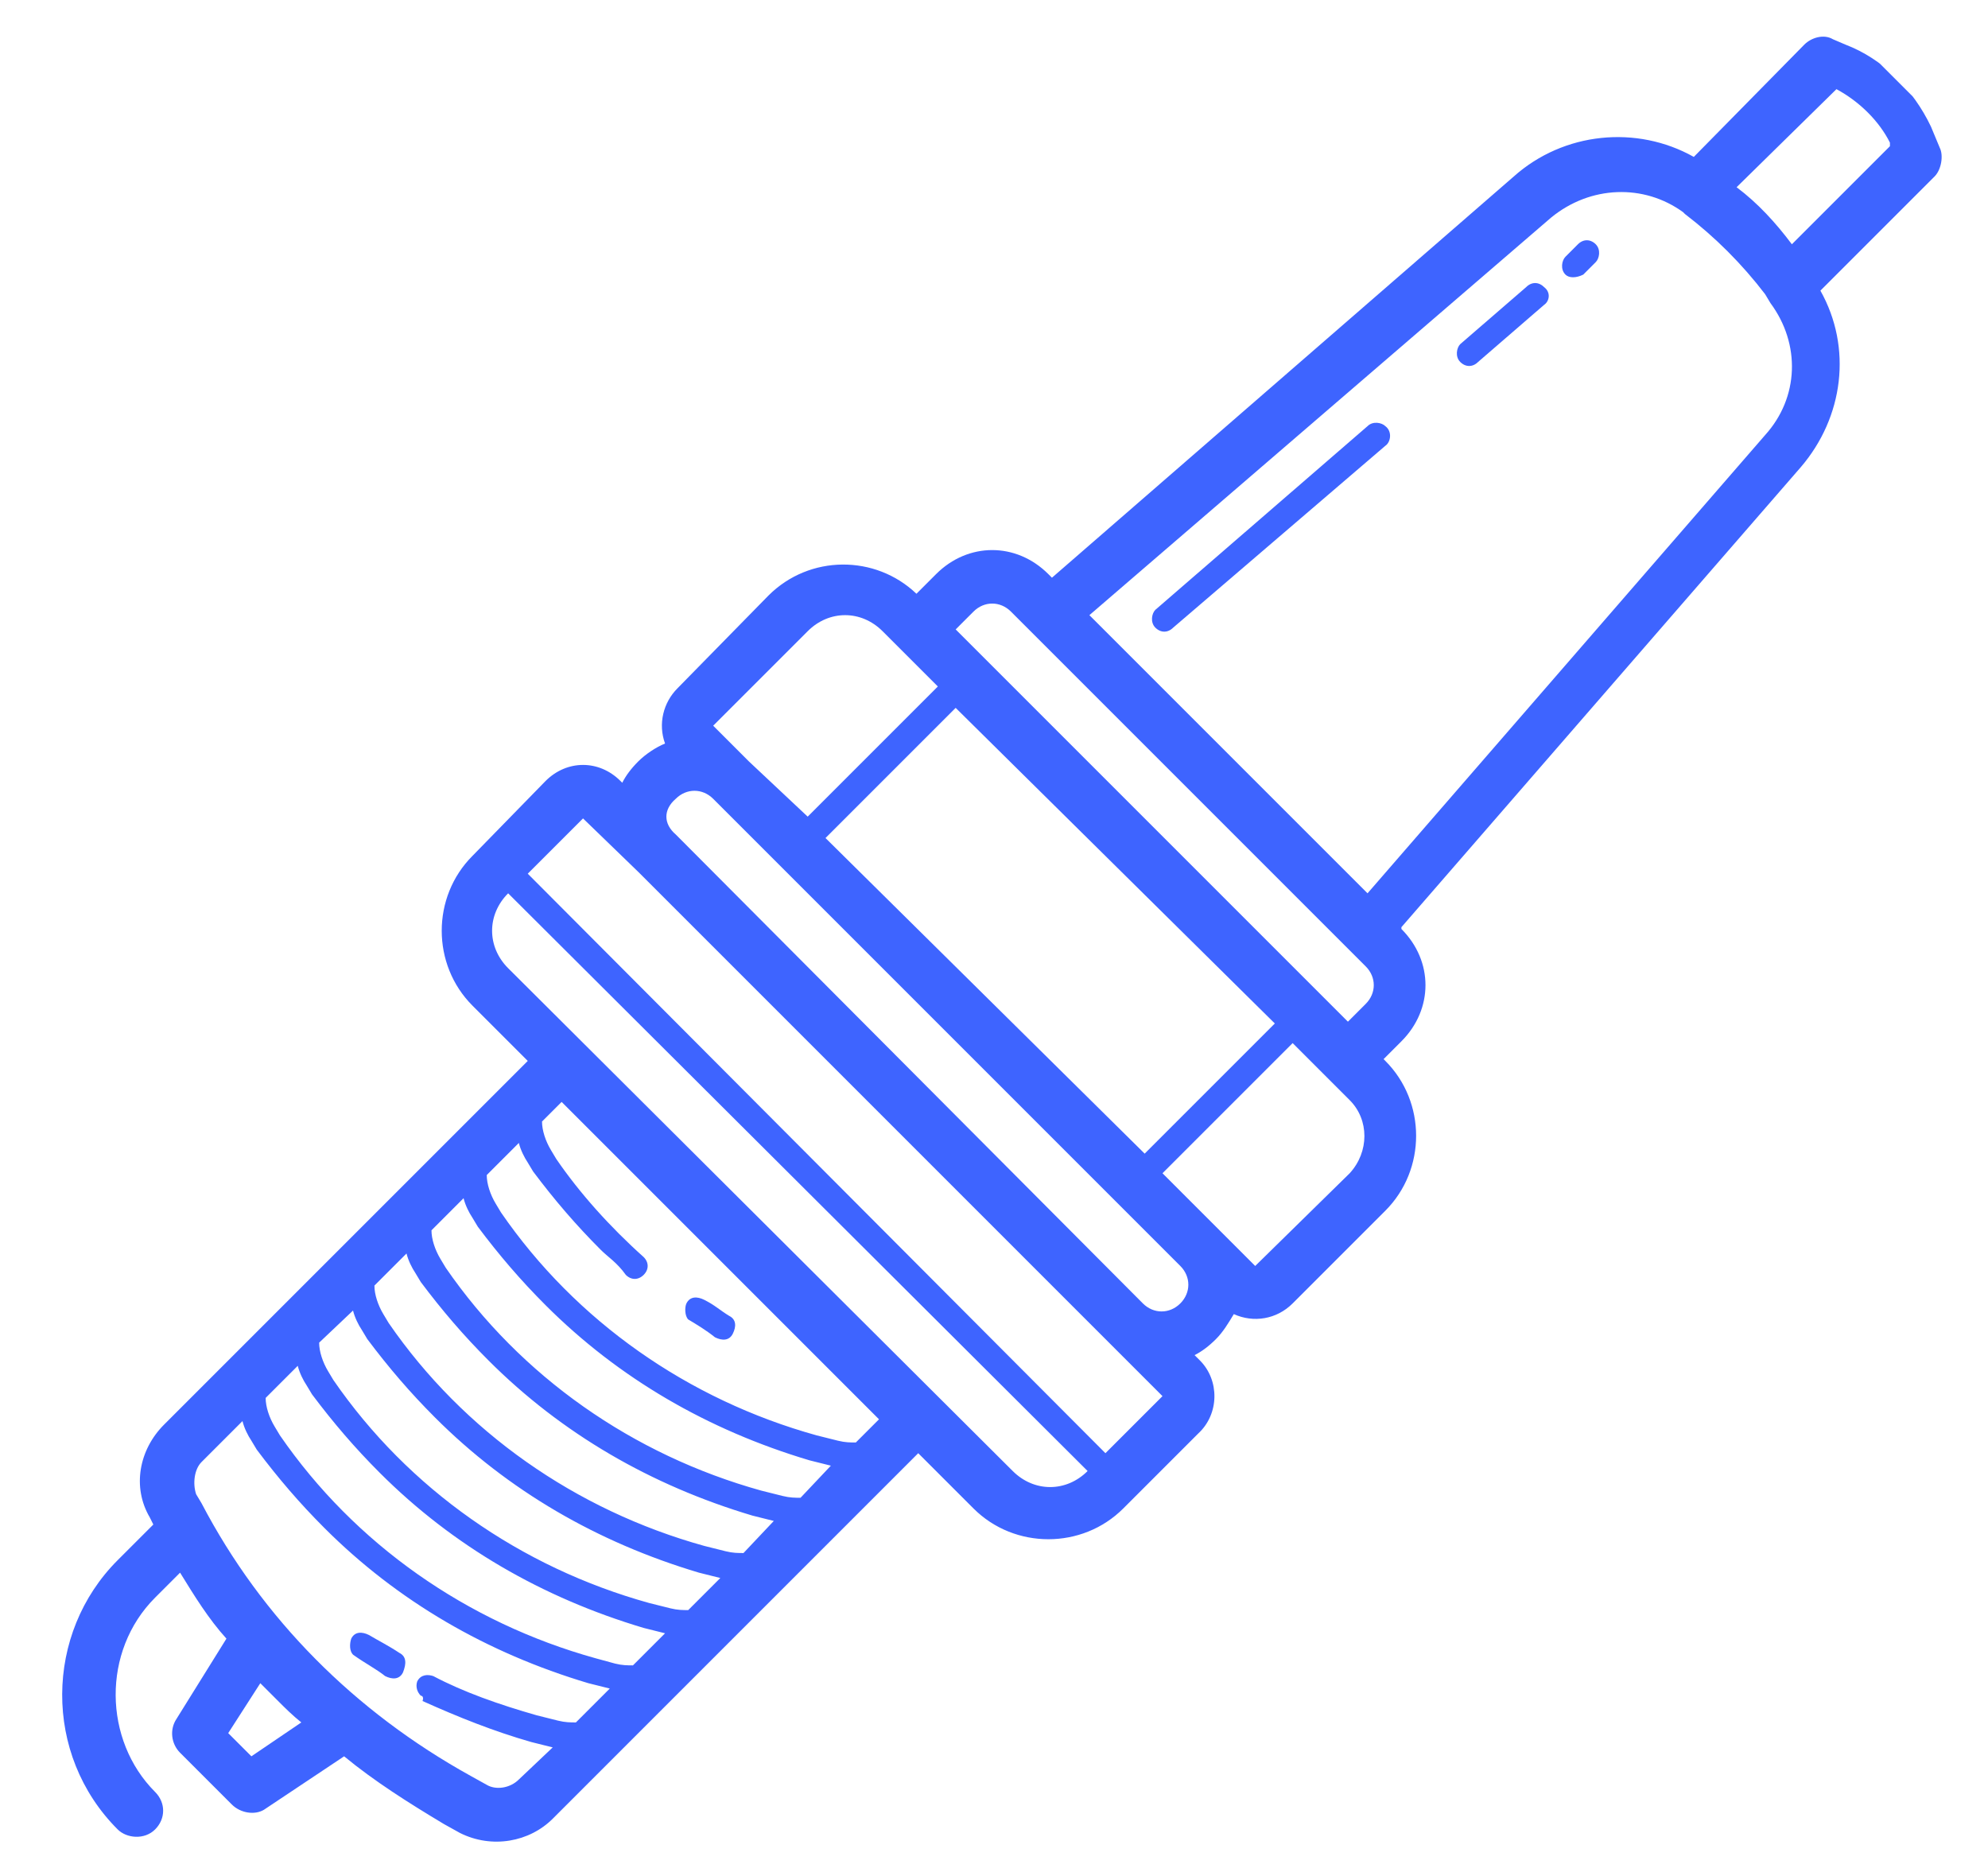 <?xml version="1.0" encoding="utf-8"?>
<!-- Generator: Adobe Illustrator 23.0.6, SVG Export Plug-In . SVG Version: 6.00 Build 0)  -->
<svg version="1.1" id="Layer_1" xmlns="http://www.w3.org/2000/svg" xmlns:xlink="http://www.w3.org/1999/xlink" x="0px" y="0px"
	 viewBox="0 0 111.5 105" style="enable-background:new 0 0 111.5 105;" xml:space="preserve">
<style type="text/css">
	.st0{clip-path:url(#SVGID_2_);}
	.st1{fill:#3E64FF;}
</style>
<g>
	<g>
		<defs>
			
				<rect id="SVGID_1_" x="-13" y="-15.9" transform="matrix(0.707 -0.707 0.707 0.707 -21.557 56.153)" width="140" height="140"/>
		</defs>
		<clipPath id="SVGID_2_">
			<use xlink:href="#SVGID_1_"  style="overflow:visible;"/>
		</clipPath>
		<g class="st0">
			<path class="st1" d="M77.7,23.9c-0.2-0.2-0.7-0.3-1,0L64.8,34.2c-0.2,0.2-0.3,0.7,0,1s0.7,0.3,1,0L77.7,25
				C78,24.8,78.1,24.2,77.7,23.9z"/>
			<path class="st1" d="M86.6,16.1c-0.3-0.3-0.7-0.3-1,0l-3.7,3.2c-0.2,0.2-0.3,0.7,0,1s0.7,0.3,1,0l3.7-3.2
				C86.9,16.9,87,16.4,86.6,16.1z"/>
			<path class="st1" d="M89.5,13.7c-0.3-0.3-0.7-0.3-1,0l-0.7,0.7c-0.2,0.2-0.3,0.7,0,1c0.2,0.2,0.6,0.2,1,0l0.7-0.7
				C89.7,14.5,89.8,14,89.5,13.7z"/>
			<path class="st1" d="M38.6,74c0.5,0.3,1,0.6,1.5,1c0.4,0.2,0.8,0.2,1-0.2c0.2-0.4,0.2-0.8-0.2-1c-0.5-0.3-0.8-0.6-1.4-0.9
				c-0.4-0.2-0.8-0.2-1,0.2C38.4,73.3,38.4,73.8,38.6,74z"/>
			<path class="st1" d="M22.4,92.7c-0.6-0.4-1.2-0.7-1.7-1c-0.4-0.2-0.8-0.2-1,0.2c-0.1,0.3-0.1,0.7,0.1,0.9
				c0.7,0.5,1.3,0.8,1.8,1.2c0.4,0.2,0.8,0.2,1-0.2C22.8,93.3,22.8,92.9,22.4,92.7z"/>
			<path class="st1" d="M67.3,76.3L67,76c0.4-0.2,0.8-0.5,1.2-0.9c0.4-0.4,0.7-0.9,1-1.4c1.1,0.5,2.4,0.3,3.3-0.6l5.2-5.2
				c2.3-2.3,2.3-6.1,0-8.4l-0.1-0.1l1-1c1.8-1.8,1.8-4.5,0-6.3V52L101,26.2c2.4-2.8,2.9-6.7,1.1-9.9l6.4-6.4
				c0.4-0.4,0.5-1.2,0.3-1.6l-0.5-1.2c-1-2.1-2.7-3.8-4.8-4.6l-0.7-0.3c-0.5-0.3-1.2-0.1-1.6,0.3L95,8.8C91.8,7,87.7,7.4,84.9,9.9
				L59,32.4l-0.2-0.2c-1.8-1.8-4.5-1.8-6.3,0l-1.1,1.1c-2.3-2.2-6-2.2-8.3,0.1L38,38.6c-0.8,0.8-1.1,2-0.7,3.1
				c-0.5,0.2-1.1,0.6-1.5,1s-0.7,0.8-0.9,1.2l-0.1-0.1c-1.2-1.2-3-1.2-4.2,0L26.5,48c-2.3,2.3-2.3,6.1,0,8.4l3.1,3.1L9.2,79.9
				c-1.4,1.4-1.8,3.5-0.8,5.2l0.2,0.4l-2,2c-4.1,4.1-4.2,10.9,0,15.1c0.5,0.5,1.5,0.6,2.1,0c0.6-0.6,0.6-1.5,0-2.1
				c-2.9-2.9-3-7.9,0-10.9l1.4-1.4c0.8,1.3,1.6,2.6,2.6,3.7l-2.8,4.5c-0.4,0.6-0.3,1.4,0.2,1.9l2.9,2.9c0.5,0.5,1.3,0.6,1.8,0.3
				l4.5-3c1.7,1.4,3.6,2.6,5.6,3.8l0.9,0.5c1.8,0.9,3.9,0.5,5.2-0.8l20.5-20.5l3.1,3.1c2.3,2.3,6.1,2.3,8.4,0l4.2-4.2
				C68.4,79.3,68.4,77.4,67.3,76.3z M75.7,65.8L70.4,71l-2.2-2.2l-3-3l7.3-7.3l2,2l1.2,1.2C76.8,62.8,76.8,64.6,75.7,65.8z
				 M71.5,57.4l-7.3,7.3L46.3,47l7.3-7.3L71.5,57.4z M106,8v0.2l-5.5,5.5c-0.9-1.2-1.9-2.3-3.1-3.2L103,5C104.3,5.7,105.4,6.8,106,8
				z M87,12.2c2.2-1.8,5.2-1.9,7.4-0.3l0.1,0.1c1.7,1.3,3.2,2.8,4.5,4.5l0.3,0.5c1.7,2.3,1.6,5.3-0.3,7.4L76.7,50.1L61.1,34.5
				L87,12.2z M54.6,34.3c0.6-0.6,1.5-0.6,2.1,0l1.2,1.2l17.8,17.8l0.9,0.9c0.6,0.6,0.6,1.5,0,2.1l-1,1l-22-22L54.6,34.3z M45.3,35.4
				c1.2-1.2,3-1.2,4.2,0l0.9,0.9l2.2,2.2l-7.3,7.3L42,42.7l-2-2L45.3,35.4z M37.9,44.8c0.6-0.6,1.5-0.6,2.1,0L66.2,71
				c0.6,0.6,0.6,1.5,0,2.1s-1.5,0.6-2.1,0L37.9,46.8C37.2,46.2,37.2,45.4,37.9,44.8z M35.8,48.9L62,75.1l3.2,3.2L62,81.5L29.6,49
				l3.1-3.1L35.8,48.9z M41.7,87.1c-0.3,0-0.6,0-1-0.1l-1.2-0.3c-7.2-2-13.5-6.4-17.7-12.5l-0.3-0.5c-0.3-0.5-0.5-1.1-0.5-1.6
				l1.8-1.8c0.1,0.4,0.3,0.8,0.5,1.1l0.3,0.5c1.2,1.6,2.4,3,3.8,4.4c4.1,4.1,9.1,7,14.8,8.7l1.2,0.3L41.7,87.1z M19.8,73.5
				c0.1,0.4,0.3,0.8,0.5,1.1l0.3,0.5c1.2,1.6,2.4,3,3.8,4.4c4.1,4.1,9.1,7,14.8,8.7l1.2,0.3l-1.8,1.8c-0.3,0-0.6,0-1-0.1l-1.2-0.3
				c-7.2-2-13.5-6.4-17.7-12.5l-0.3-0.5c-0.3-0.5-0.5-1.1-0.5-1.6L19.8,73.5z M44.9,84c-0.3,0-0.6,0-1-0.1l-1.2-0.3
				c-7.2-2-13.5-6.4-17.7-12.5l-0.3-0.5c-0.3-0.5-0.5-1.1-0.5-1.6l1.8-1.8c0.1,0.4,0.3,0.8,0.5,1.1l0.3,0.5c1.2,1.6,2.4,3,3.8,4.4
				c4.1,4.1,9.1,7,14.8,8.7l1.2,0.3L44.9,84z M16.7,76.6c0.1,0.4,0.3,0.8,0.5,1.1l0.3,0.5c1.2,1.6,2.4,3,3.8,4.4
				c4.1,4.1,9.1,7,14.8,8.7l1.2,0.3l-1.8,1.8c-0.3,0-0.6,0-1-0.1L33.4,93c-7.2-2-13.5-6.4-17.7-12.5L15.4,80
				c-0.3-0.5-0.5-1.1-0.5-1.6L16.7,76.6z M48,80.9c-0.3,0-0.6,0-1-0.1l-1.2-0.3c-7.2-2-13.5-6.4-17.7-12.5l-0.3-0.5
				c-0.3-0.5-0.5-1.1-0.5-1.6l1.8-1.8c0.1,0.4,0.3,0.8,0.5,1.1l0.3,0.5c1.2,1.6,2.4,3,3.8,4.4c0.4,0.4,0.9,0.7,1.4,1.4
				c0.3,0.3,0.7,0.3,1,0s0.3-0.7,0-1c-1.9-1.7-3.6-3.6-4.9-5.5l-0.3-0.5c-0.3-0.5-0.5-1.1-0.5-1.6l1.1-1.1l17.8,17.8L48,80.9z
				 M14.1,98.5l-1.3-1.3l1.8-2.8c0.3,0.3,0.7,0.7,1,1c0.4,0.4,0.8,0.8,1.3,1.2L14.1,98.5z M29.1,99.8c-0.5,0.5-1.3,0.6-1.8,0.3
				l-0.9-0.5c-6.5-3.6-11.7-8.8-15.1-15.3L11,83.8c-0.2-0.6-0.1-1.4,0.3-1.8l2.3-2.3c0.1,0.4,0.3,0.8,0.5,1.1l0.3,0.5
				c1.2,1.6,2.4,3,3.8,4.4c4.1,4.1,9.1,7,14.8,8.7l1.2,0.3l-1.9,1.9c-0.3,0-0.6,0-1-0.1l-1.2-0.3C28,95.6,26,94.9,24.3,94
				c-0.3-0.1-0.7-0.1-0.9,0.3c-0.1,0.3,0,0.6,0.2,0.8c0,0,0.2,0,0.1,0.3c2,0.9,4,1.7,6.1,2.3L31,98L29.1,99.8z M56.8,82.5L28.5,54.3
				c-1.2-1.2-1.2-3,0-4.2L61,82.5C59.8,83.7,58,83.7,56.8,82.5z"/>
		</g>
	</g>
</g>
</svg>
